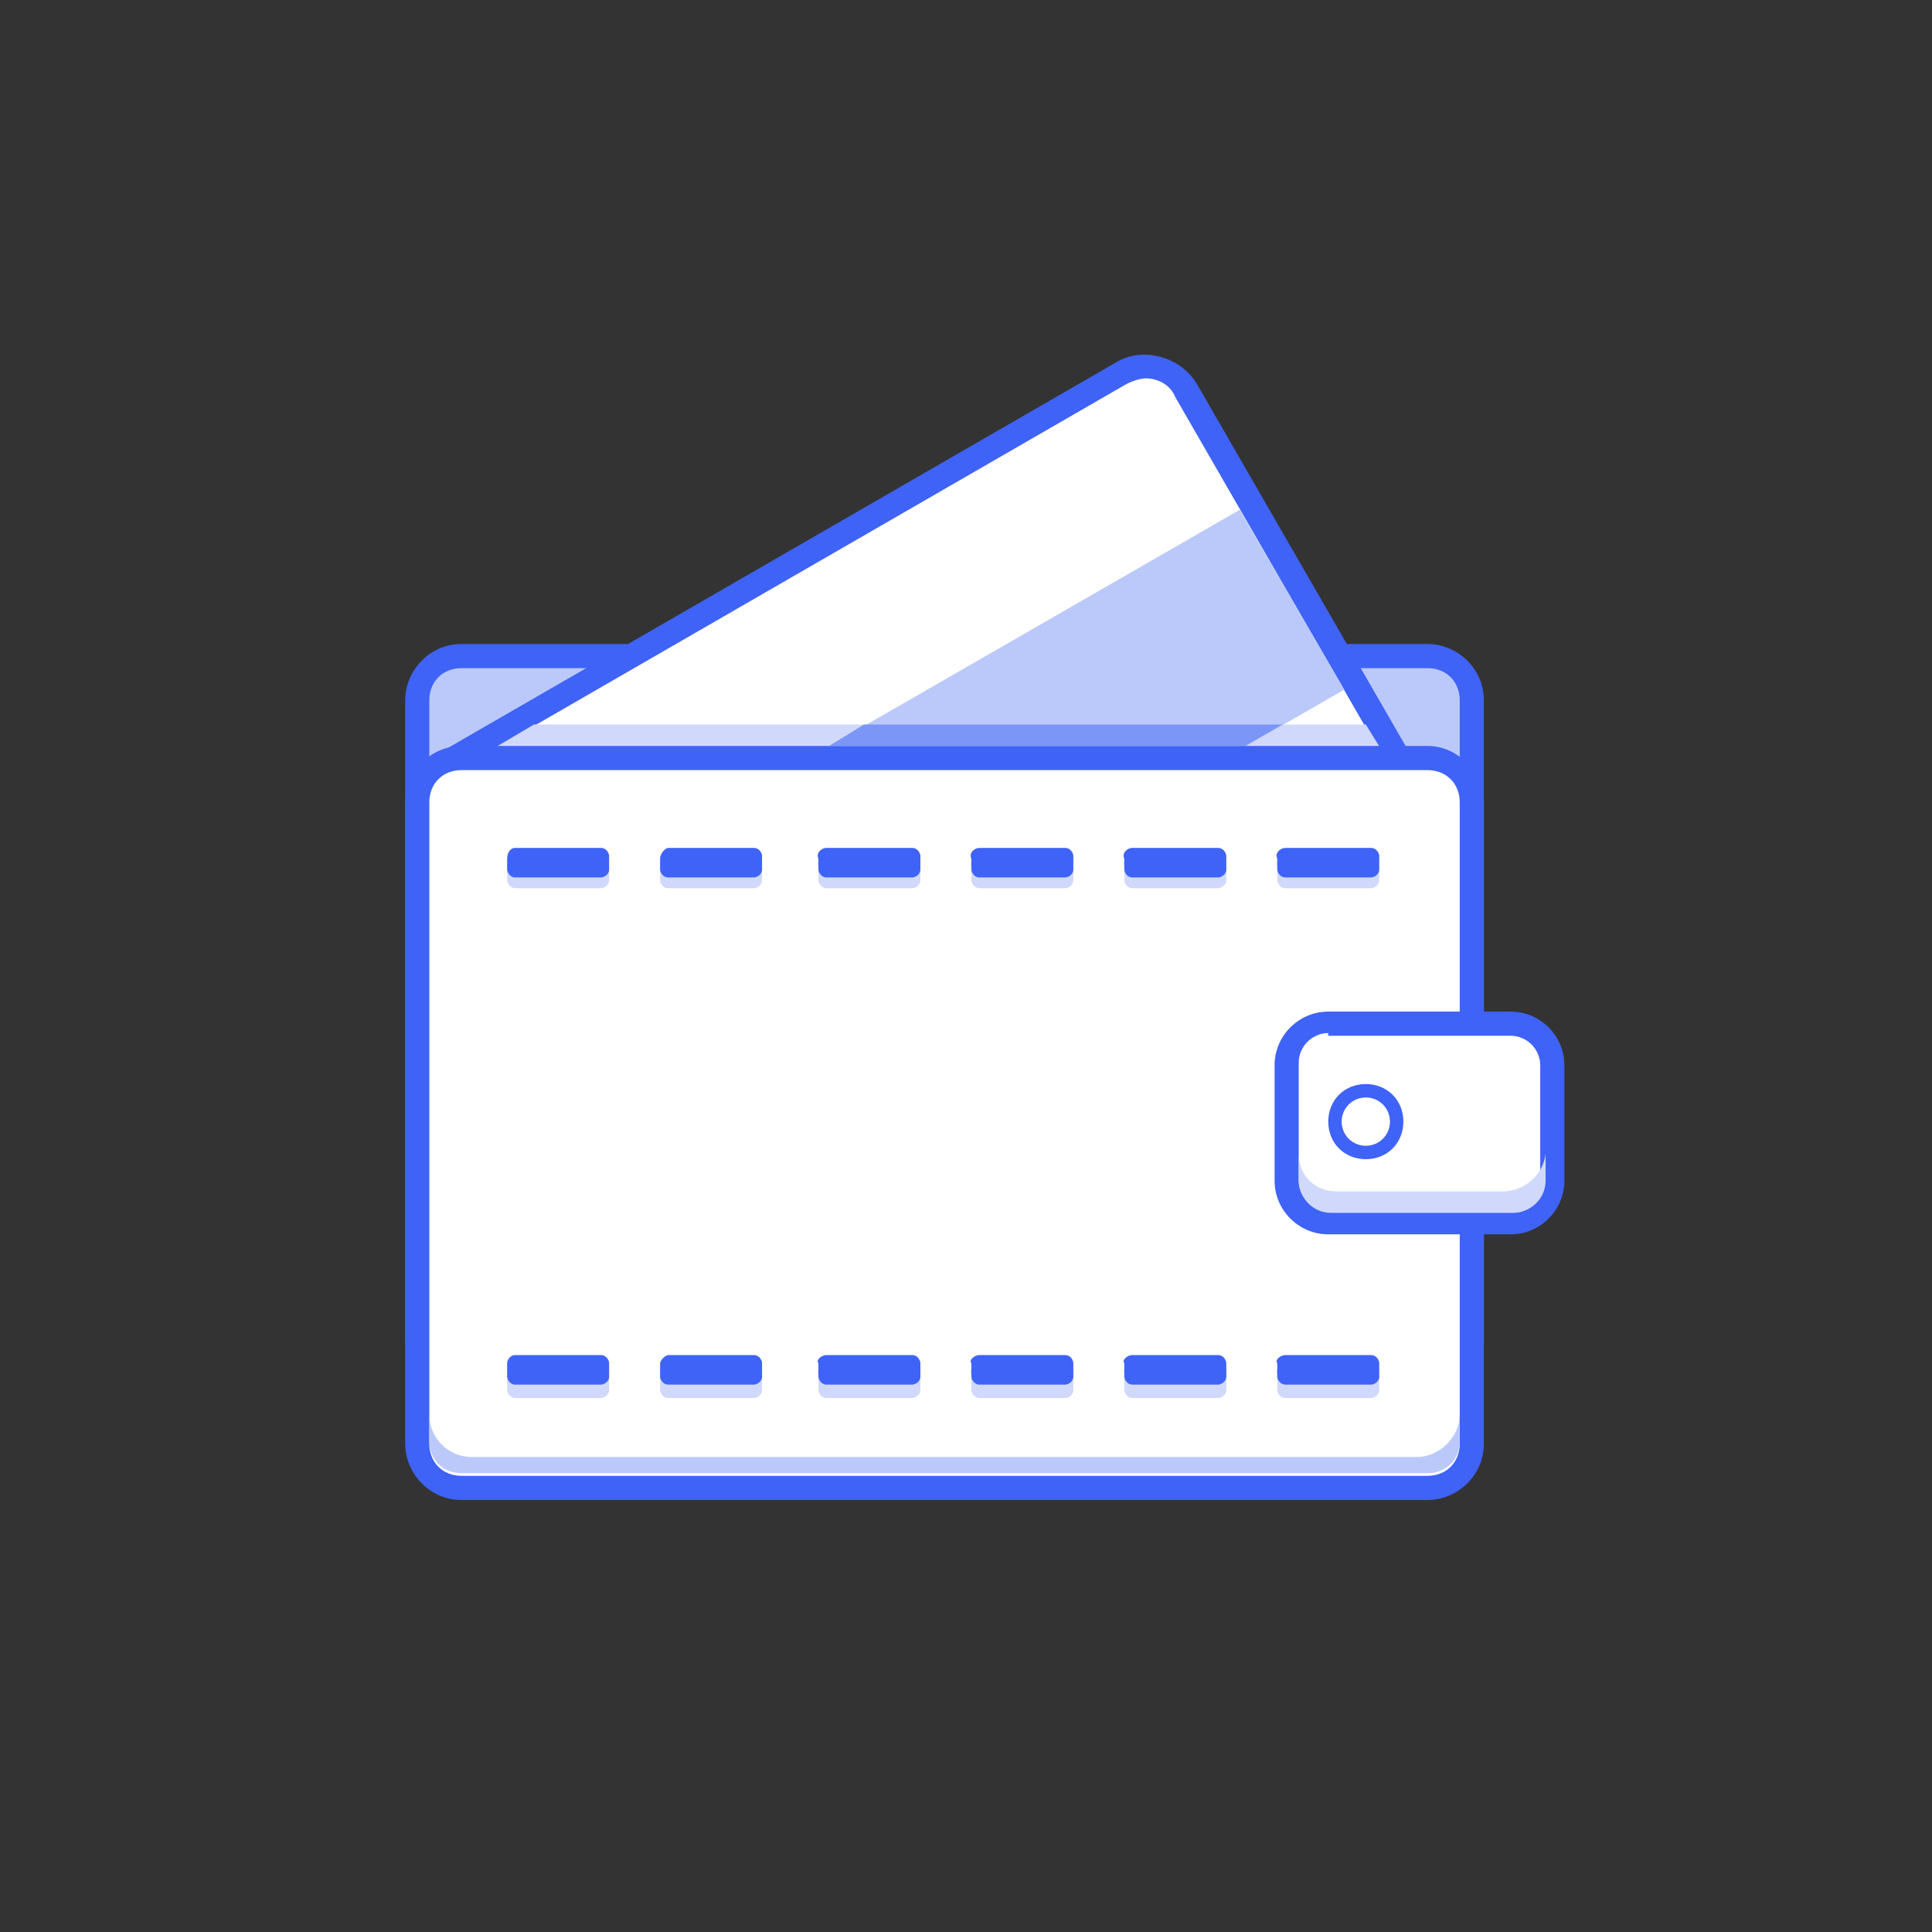 <?xml version="1.0" encoding="utf-8"?>
<!-- Generator: Adobe Illustrator 22.0.1, SVG Export Plug-In . SVG Version: 6.00 Build 0)  -->
<svg version="1.1" id="图层_1" xmlns="http://www.w3.org/2000/svg" xmlns:xlink="http://www.w3.org/1999/xlink" x="0px" y="0px"
	 viewBox="0 0 72 72" style="enable-background:new 0 0 72 72;" xml:space="preserve">
<rect x="0" y="0" width="72" height="72" fill="#333333" stroke="none"/>
<style type="text/css">
	.st0{fill:#BBC9FA;}
	.st1{fill:#3F63F6;}
	.st2{fill:#FFFFFF;}
	.st3{fill:#D0D9FB;}
	.st4{fill:#7B96F7;}
</style>
<g>
	<path class="st0" d="M16.4,24.5h37.4c0.5,0,0.9,0.4,0.9,0.9v25.3c0,0.5-0.4,0.9-0.9,0.9H16.4c-0.5,0-0.9-0.4-0.9-0.9V25.4
		C15.5,24.9,15.9,24.5,16.4,24.5z"/>
	<path class="st1" d="M53.2,52.1h-36c-1.1,0-2.1-0.9-2.1-2.1V26.1c0-1.1,0.9-2.1,2.1-2.1h36c1.1,0,2.1,0.9,2.1,2.1V50
		C55.2,51.2,54.3,52.1,53.2,52.1z M17.2,24.9c-0.7,0-1.2,0.5-1.2,1.2V50c0,0.7,0.5,1.2,1.2,1.2h36c0.7,0,1.2-0.5,1.2-1.2V26.1
		c0-0.7-0.5-1.2-1.2-1.2L17.2,24.9L17.2,24.9z"/>
	<path class="st2" d="M15.9,28.9l26.6-15.4c0.5-0.3,1.1-0.1,1.3,0.4l10.6,18.4c0.3,0.5,0.1,1.1-0.4,1.3L27.4,48.9
		c-0.5,0.3-1.1,0.1-1.3-0.4L15.5,30.2C15.2,29.7,15.4,29.1,15.9,28.9z"/>
	<path class="st1" d="M27.2,49.2c-0.2,0-0.4,0-0.6-0.1c-0.6-0.1-1-0.5-1.3-1l-9.8-17c-0.6-1-0.2-2.4,0.8-3l25.3-14.6
		c1-0.6,2.4-0.2,3,0.8l9.8,17c0.6,1,0.2,2.4-0.8,3L28.3,48.9C28,49.1,27.6,49.2,27.2,49.2z M42.7,14.1c-0.2,0-0.5,0.1-0.7,0.2
		L16.7,28.9c-0.6,0.4-0.8,1.2-0.5,1.8l9.8,17c0.4,0.6,1.2,0.8,1.8,0.5l25.3-14.6c0.6-0.4,0.8-1.2,0.5-1.8l-9.8-17
		C43.6,14.3,43.1,14.1,42.7,14.1z"/>
	<path class="st3" d="M51.7,28.3H17.7l2.2-1.3h31L51.7,28.3z"/>
	<path class="st0" d="M21.7,33.1L46.2,19l3.9,6.7L25.6,39.8L21.7,33.1z"/>
	<path class="st2" d="M16.4,28.2h37.4c0.5,0,0.9,0.4,0.9,0.9v25.3c0,0.5-0.4,0.9-0.9,0.9H16.4c-0.5,0-0.9-0.4-0.9-0.9V29.1
		C15.5,28.6,15.9,28.2,16.4,28.2z"/>
	<path class="st1" d="M53.2,27.8h-36c-1.1,0-2.1,0.9-2.1,2.1v23.9c0,1.1,0.9,2.1,2.1,2.1h36c1.1,0,2.1-0.9,2.1-2.1V29.9
		C55.2,28.7,54.3,27.8,53.2,27.8z M54.4,53.8c0,0.7-0.5,1.2-1.2,1.2h-36c-0.7,0-1.2-0.5-1.2-1.2V29.9c0-0.7,0.5-1.2,1.2-1.2h36
		c0.7,0,1.2,0.5,1.2,1.2L54.4,53.8L54.4,53.8z"/>
	<path class="st2" d="M48.8,38.1H57c0.5,0,0.9,0.4,0.9,0.9v5.7c0,0.5-0.4,0.9-0.9,0.9h-8.2c-0.5,0-0.9-0.4-0.9-0.9v-5.7
		C47.9,38.5,48.3,38.1,48.8,38.1z"/>
	<path class="st1" d="M56.3,46h-6.8c-1.1,0-2-0.9-2-2v-4.3c0-1.1,0.9-2,2-2h6.8c1.1,0,2,0.9,2,2V44C58.3,45.1,57.4,46,56.3,46z
		 M49.5,38.5c-0.6,0-1.1,0.5-1.1,1.1V44c0,0.6,0.5,1.1,1.1,1.1h6.8c0.6,0,1.1-0.5,1.1-1.1v-4.3c0-0.6-0.5-1.1-1.1-1.1H49.5z"/>
	<path class="st3" d="M56,44.4h-6.2c-0.8,0-1.4-0.6-1.4-1.4v1c0,0.6,0.5,1.2,1.2,1.2h6.8c0.6,0,1.2-0.5,1.2-1.2v-1
		C57.5,43.8,56.8,44.4,56,44.4L56,44.4z"/>
	<path class="st2" d="M49.7,41.8c0,0.6,0.5,1.1,1.1,1.2c0.6,0,1.1-0.5,1.1-1.1v0c0-0.6-0.5-1.1-1.1-1.1
		C50.2,40.7,49.7,41.2,49.7,41.8L49.7,41.8L49.7,41.8z"/>
	<path class="st1" d="M50.9,43.2c-0.8,0-1.4-0.6-1.4-1.4s0.6-1.4,1.4-1.4c0.8,0,1.4,0.6,1.4,1.4C52.3,42.6,51.7,43.2,50.9,43.2z
		 M50.9,40.9c-0.5,0-0.9,0.4-0.9,0.9c0,0.5,0.4,0.9,0.9,0.9c0.5,0,0.9-0.4,0.9-0.9C51.8,41.3,51.4,40.9,50.9,40.9z"/>
	<path class="st3" d="M19.2,32h3.2c0.2,0,0.3,0.2,0.3,0.3v0.5c0,0.2-0.2,0.3-0.3,0.3h-3.2c-0.2,0-0.3-0.2-0.3-0.3v-0.5
		C18.9,32.1,19,32,19.2,32z M24.9,32h3.2c0.2,0,0.3,0.2,0.3,0.3v0.5c0,0.2-0.2,0.3-0.3,0.3h-3.2c-0.2,0-0.3-0.2-0.3-0.3v-0.5
		C24.6,32.1,24.8,32,24.9,32z M30.8,32H34c0.2,0,0.3,0.2,0.3,0.3v0.5c0,0.2-0.2,0.3-0.3,0.3h-3.2c-0.2,0-0.3-0.2-0.3-0.3v-0.5
		C30.4,32.1,30.6,32,30.8,32z M36.5,32h3.2c0.2,0,0.3,0.2,0.3,0.3v0.5c0,0.2-0.2,0.3-0.3,0.3h-3.2c-0.2,0-0.3-0.2-0.3-0.3v-0.5
		C36.1,32.1,36.3,32,36.5,32z M42.2,32h3.2c0.2,0,0.3,0.2,0.3,0.3v0.5c0,0.2-0.2,0.3-0.3,0.3h-3.2c-0.2,0-0.3-0.2-0.3-0.3v-0.5
		C41.8,32.1,42,32,42.2,32z M47.9,32h3.2c0.2,0,0.3,0.2,0.3,0.3v0.5c0,0.2-0.2,0.3-0.3,0.3h-3.2c-0.2,0-0.3-0.2-0.3-0.3v-0.5
		C47.5,32.1,47.7,32,47.9,32z"/>
	<path class="st1" d="M19.2,31.6h3.2c0.2,0,0.3,0.2,0.3,0.3v0.5c0,0.2-0.2,0.3-0.3,0.3h-3.2c-0.2,0-0.3-0.2-0.3-0.3V32
		C18.9,31.8,19,31.6,19.2,31.6z M24.9,31.6h3.2c0.2,0,0.3,0.2,0.3,0.3v0.5c0,0.2-0.2,0.3-0.3,0.3h-3.2c-0.2,0-0.3-0.2-0.3-0.3V32
		C24.6,31.8,24.8,31.6,24.9,31.6z M30.8,31.6H34c0.2,0,0.3,0.2,0.3,0.3v0.5c0,0.2-0.2,0.3-0.3,0.3h-3.2c-0.2,0-0.3-0.2-0.3-0.3V32
		C30.4,31.8,30.6,31.6,30.8,31.6z M36.5,31.6h3.2c0.2,0,0.3,0.2,0.3,0.3v0.5c0,0.2-0.2,0.3-0.3,0.3h-3.2c-0.2,0-0.3-0.2-0.3-0.3V32
		C36.1,31.8,36.3,31.6,36.5,31.6z M42.2,31.6h3.2c0.2,0,0.3,0.2,0.3,0.3v0.5c0,0.2-0.2,0.3-0.3,0.3h-3.2c-0.2,0-0.3-0.2-0.3-0.3V32
		C41.8,31.8,42,31.6,42.2,31.6z M47.9,31.6h3.2c0.2,0,0.3,0.2,0.3,0.3v0.5c0,0.2-0.2,0.3-0.3,0.3h-3.2c-0.2,0-0.3-0.2-0.3-0.3V32
		C47.5,31.8,47.7,31.6,47.9,31.6z"/>
	<path class="st3" d="M19.2,50.9h3.2c0.2,0,0.3,0.2,0.3,0.3v0.6c0,0.2-0.2,0.3-0.3,0.3h-3.2c-0.2,0-0.3-0.2-0.3-0.3v-0.6
		C18.9,51,19,50.9,19.2,50.9z M24.9,50.9h3.2c0.2,0,0.3,0.2,0.3,0.3v0.6c0,0.2-0.2,0.3-0.3,0.3h-3.2c-0.2,0-0.3-0.2-0.3-0.3v-0.6
		C24.6,51,24.8,50.9,24.9,50.9z M30.8,50.9H34c0.2,0,0.3,0.2,0.3,0.3v0.6c0,0.2-0.2,0.3-0.3,0.3h-3.2c-0.2,0-0.3-0.2-0.3-0.3v-0.6
		C30.4,51,30.6,50.9,30.8,50.9z M36.5,50.9h3.2c0.2,0,0.3,0.2,0.3,0.3v0.6c0,0.2-0.2,0.3-0.3,0.3h-3.2c-0.2,0-0.3-0.2-0.3-0.3v-0.6
		C36.1,51,36.3,50.9,36.5,50.9z M42.2,50.9h3.2c0.2,0,0.3,0.2,0.3,0.3v0.6c0,0.2-0.2,0.3-0.3,0.3h-3.2c-0.2,0-0.3-0.2-0.3-0.3v-0.6
		C41.8,51,42,50.9,42.2,50.9z M47.9,50.9h3.2c0.2,0,0.3,0.2,0.3,0.3v0.6c0,0.2-0.2,0.3-0.3,0.3h-3.2c-0.2,0-0.3-0.2-0.3-0.3v-0.6
		C47.5,51,47.7,50.9,47.9,50.9z"/>
	<path class="st1" d="M19.2,50.5h3.2c0.2,0,0.3,0.2,0.3,0.3v0.5c0,0.2-0.2,0.3-0.3,0.3h-3.2c-0.2,0-0.3-0.2-0.3-0.3v-0.5
		C18.9,50.7,19,50.5,19.2,50.5z M24.9,50.5h3.2c0.2,0,0.3,0.2,0.3,0.3v0.5c0,0.2-0.2,0.3-0.3,0.3h-3.2c-0.2,0-0.3-0.2-0.3-0.3v-0.5
		C24.6,50.7,24.8,50.5,24.9,50.5z M30.8,50.5H34c0.2,0,0.3,0.2,0.3,0.3v0.5c0,0.2-0.2,0.3-0.3,0.3h-3.2c-0.2,0-0.3-0.2-0.3-0.3v-0.5
		C30.4,50.7,30.6,50.5,30.8,50.5z M36.5,50.5h3.2c0.2,0,0.3,0.2,0.3,0.3v0.5c0,0.2-0.2,0.3-0.3,0.3h-3.2c-0.2,0-0.3-0.2-0.3-0.3
		v-0.5C36.1,50.7,36.3,50.5,36.5,50.5z M42.2,50.5h3.2c0.2,0,0.3,0.2,0.3,0.3v0.5c0,0.2-0.2,0.3-0.3,0.3h-3.2
		c-0.2,0-0.3-0.2-0.3-0.3v-0.5C41.8,50.7,42,50.5,42.2,50.5z M47.9,50.5h3.2c0.2,0,0.3,0.2,0.3,0.3v0.5c0,0.2-0.2,0.3-0.3,0.3h-3.2
		c-0.2,0-0.3-0.2-0.3-0.3v-0.5C47.5,50.7,47.7,50.5,47.9,50.5z"/>
	<path class="st0" d="M52.8,54.3H17.6c-0.9,0-1.6-0.7-1.6-1.6v1c0,0.7,0.5,1.2,1.2,1.2h36c0.7,0,1.2-0.5,1.2-1.2v-1
		C54.4,53.6,53.6,54.3,52.8,54.3z"/>
	<path class="st4" d="M32.2,27l-1.3,0.8h15.5l1.4-0.8H32.2z"/>
</g>
</svg>

